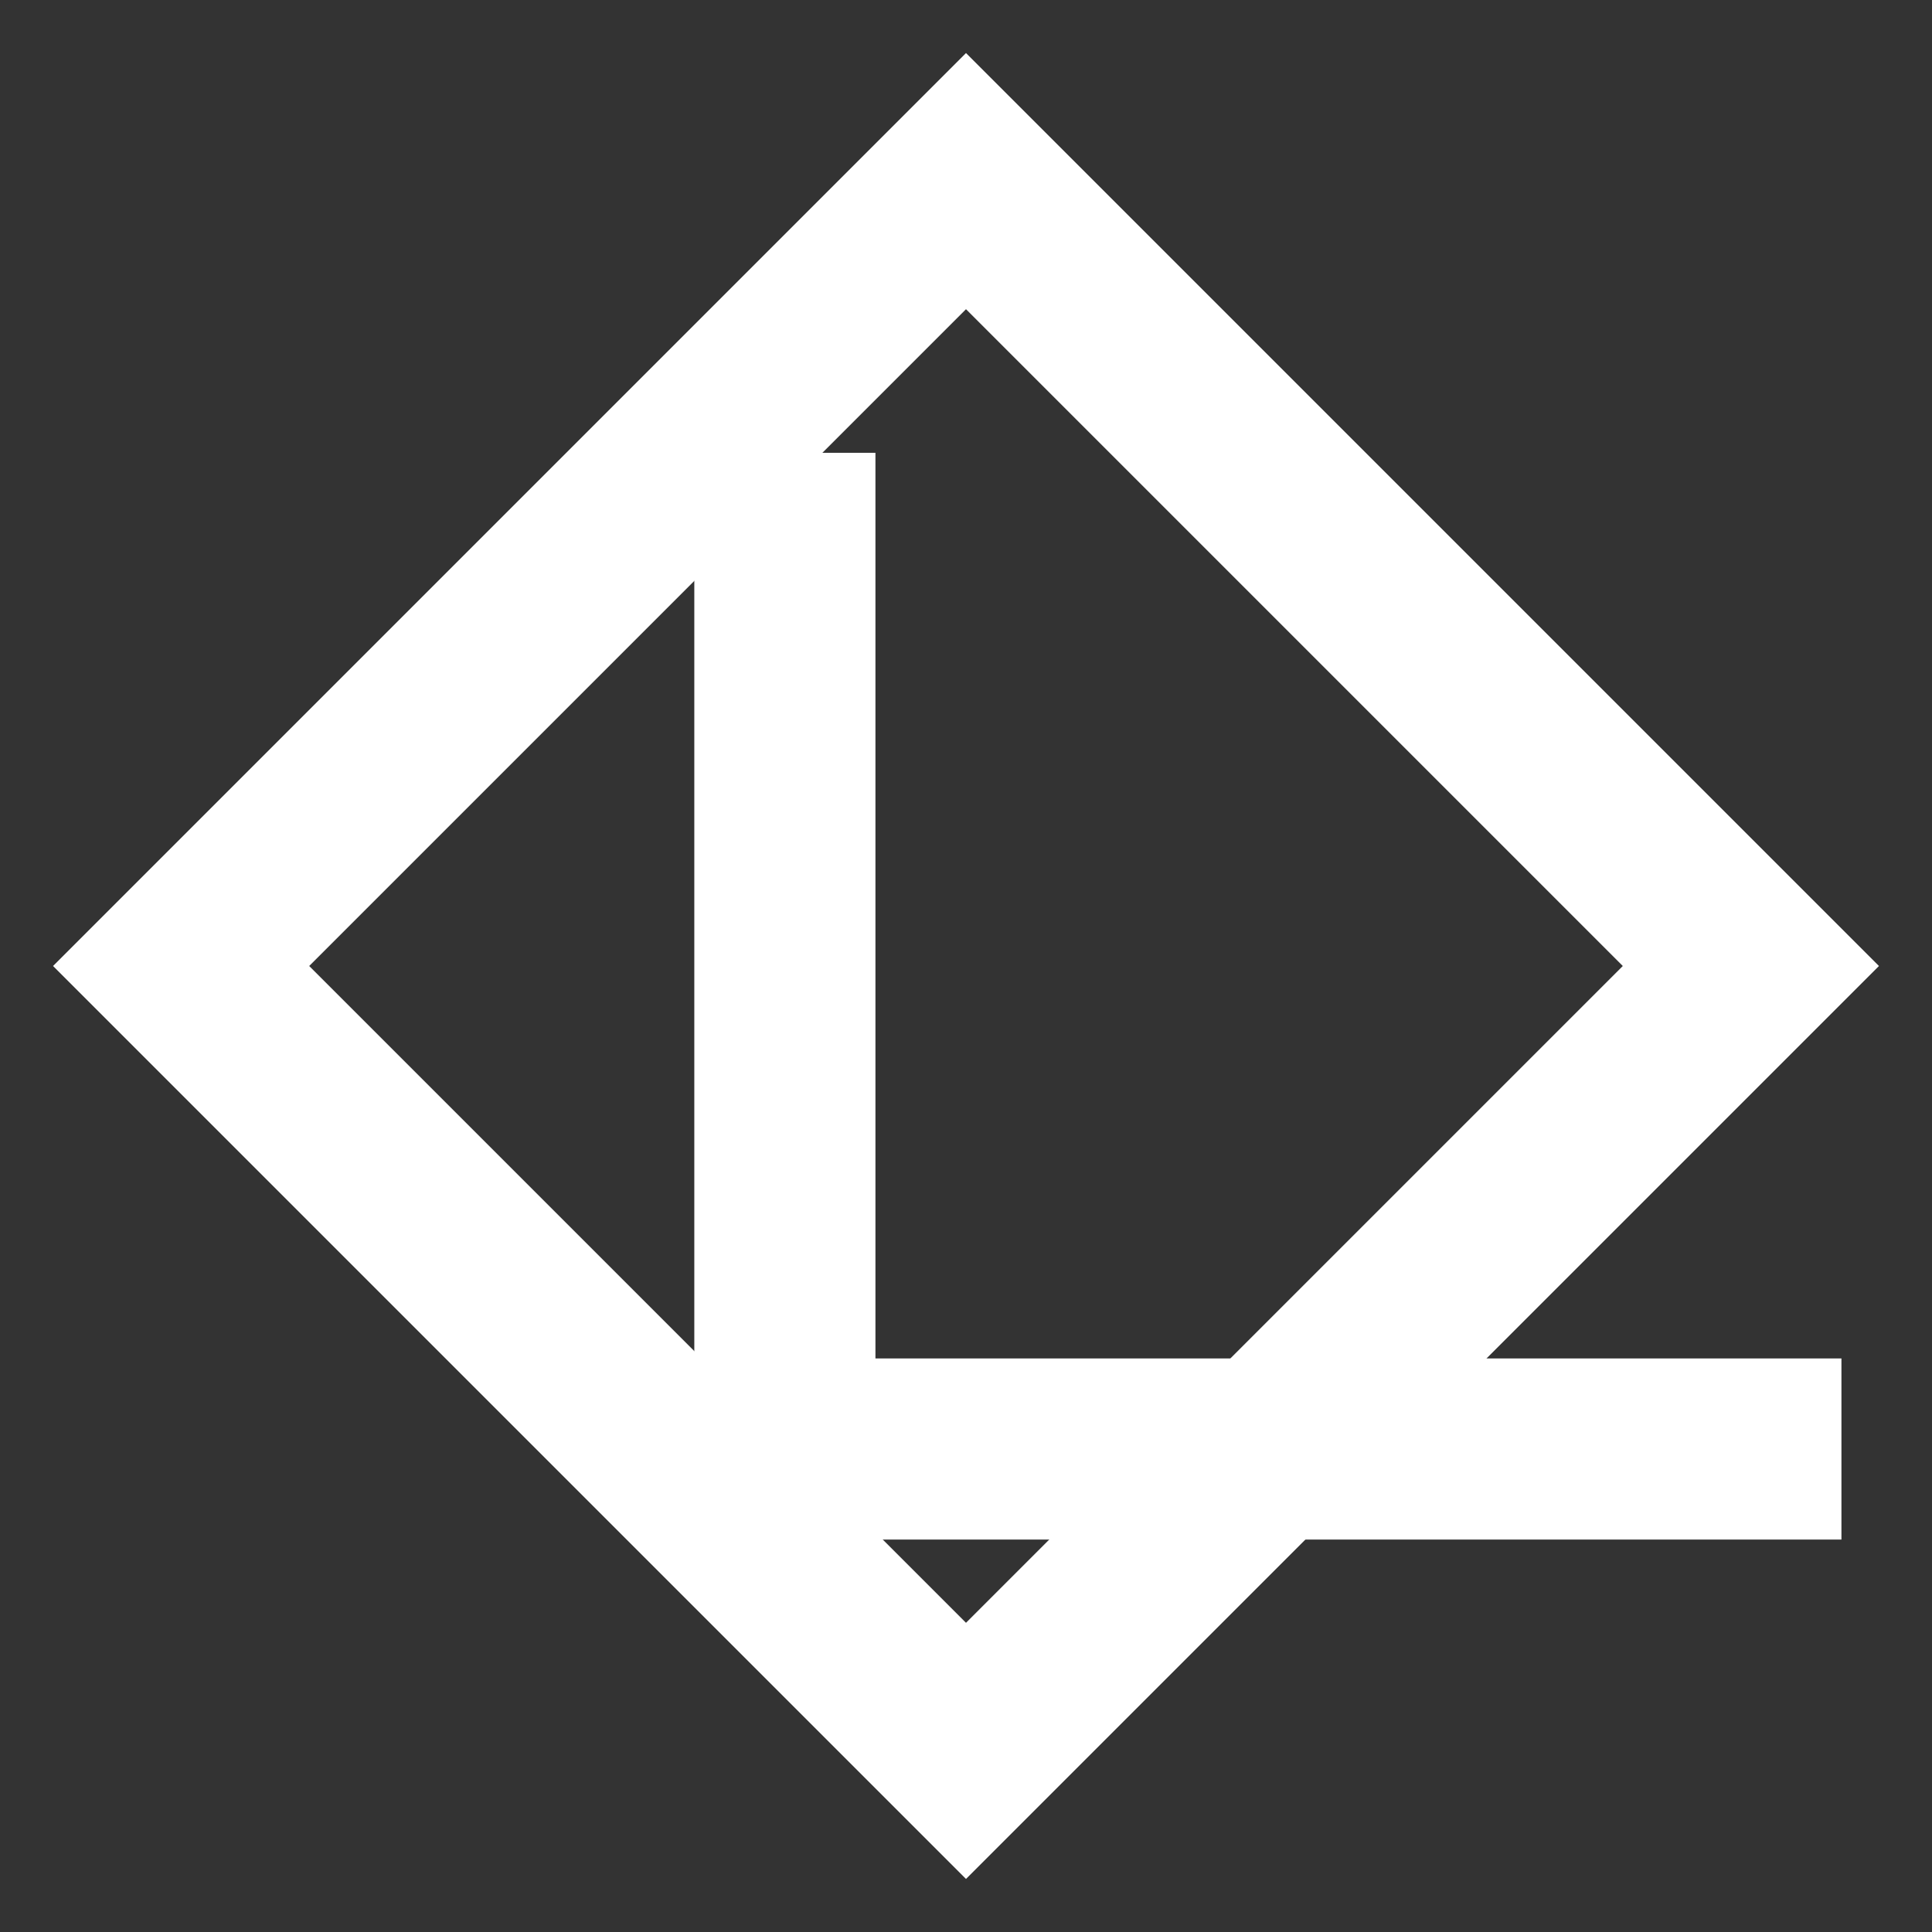 <svg
  width="64"
  height="64"
  viewBox="0 0 64 64"
  xmlns="http://www.w3.org/2000/svg"
>
  <rect x="0" y="0" width="64" height="64" fill="#333333" stroke="none"/>
  <path
    d="M32 6
    Q33 7, 42 16
    Q43 17, 58 32
    Q43 47, 42 48
    Q33 57, 32 58
    Q31 57, 22 48
    Q21 47, 6 32
    Q21 17, 22 16
    Q31 7, 32 6
    Z"
    fill="none"
    stroke="#FFFFFF"
    stroke-width="6"
  />
  <path
    d="M26 18 L26 48 L58 48"
    fill="none"
    stroke="#FFFFFF"
    stroke-width="6"
    stroke-linecap="square"
    stroke-linejoin="miter"
  />
</svg>
